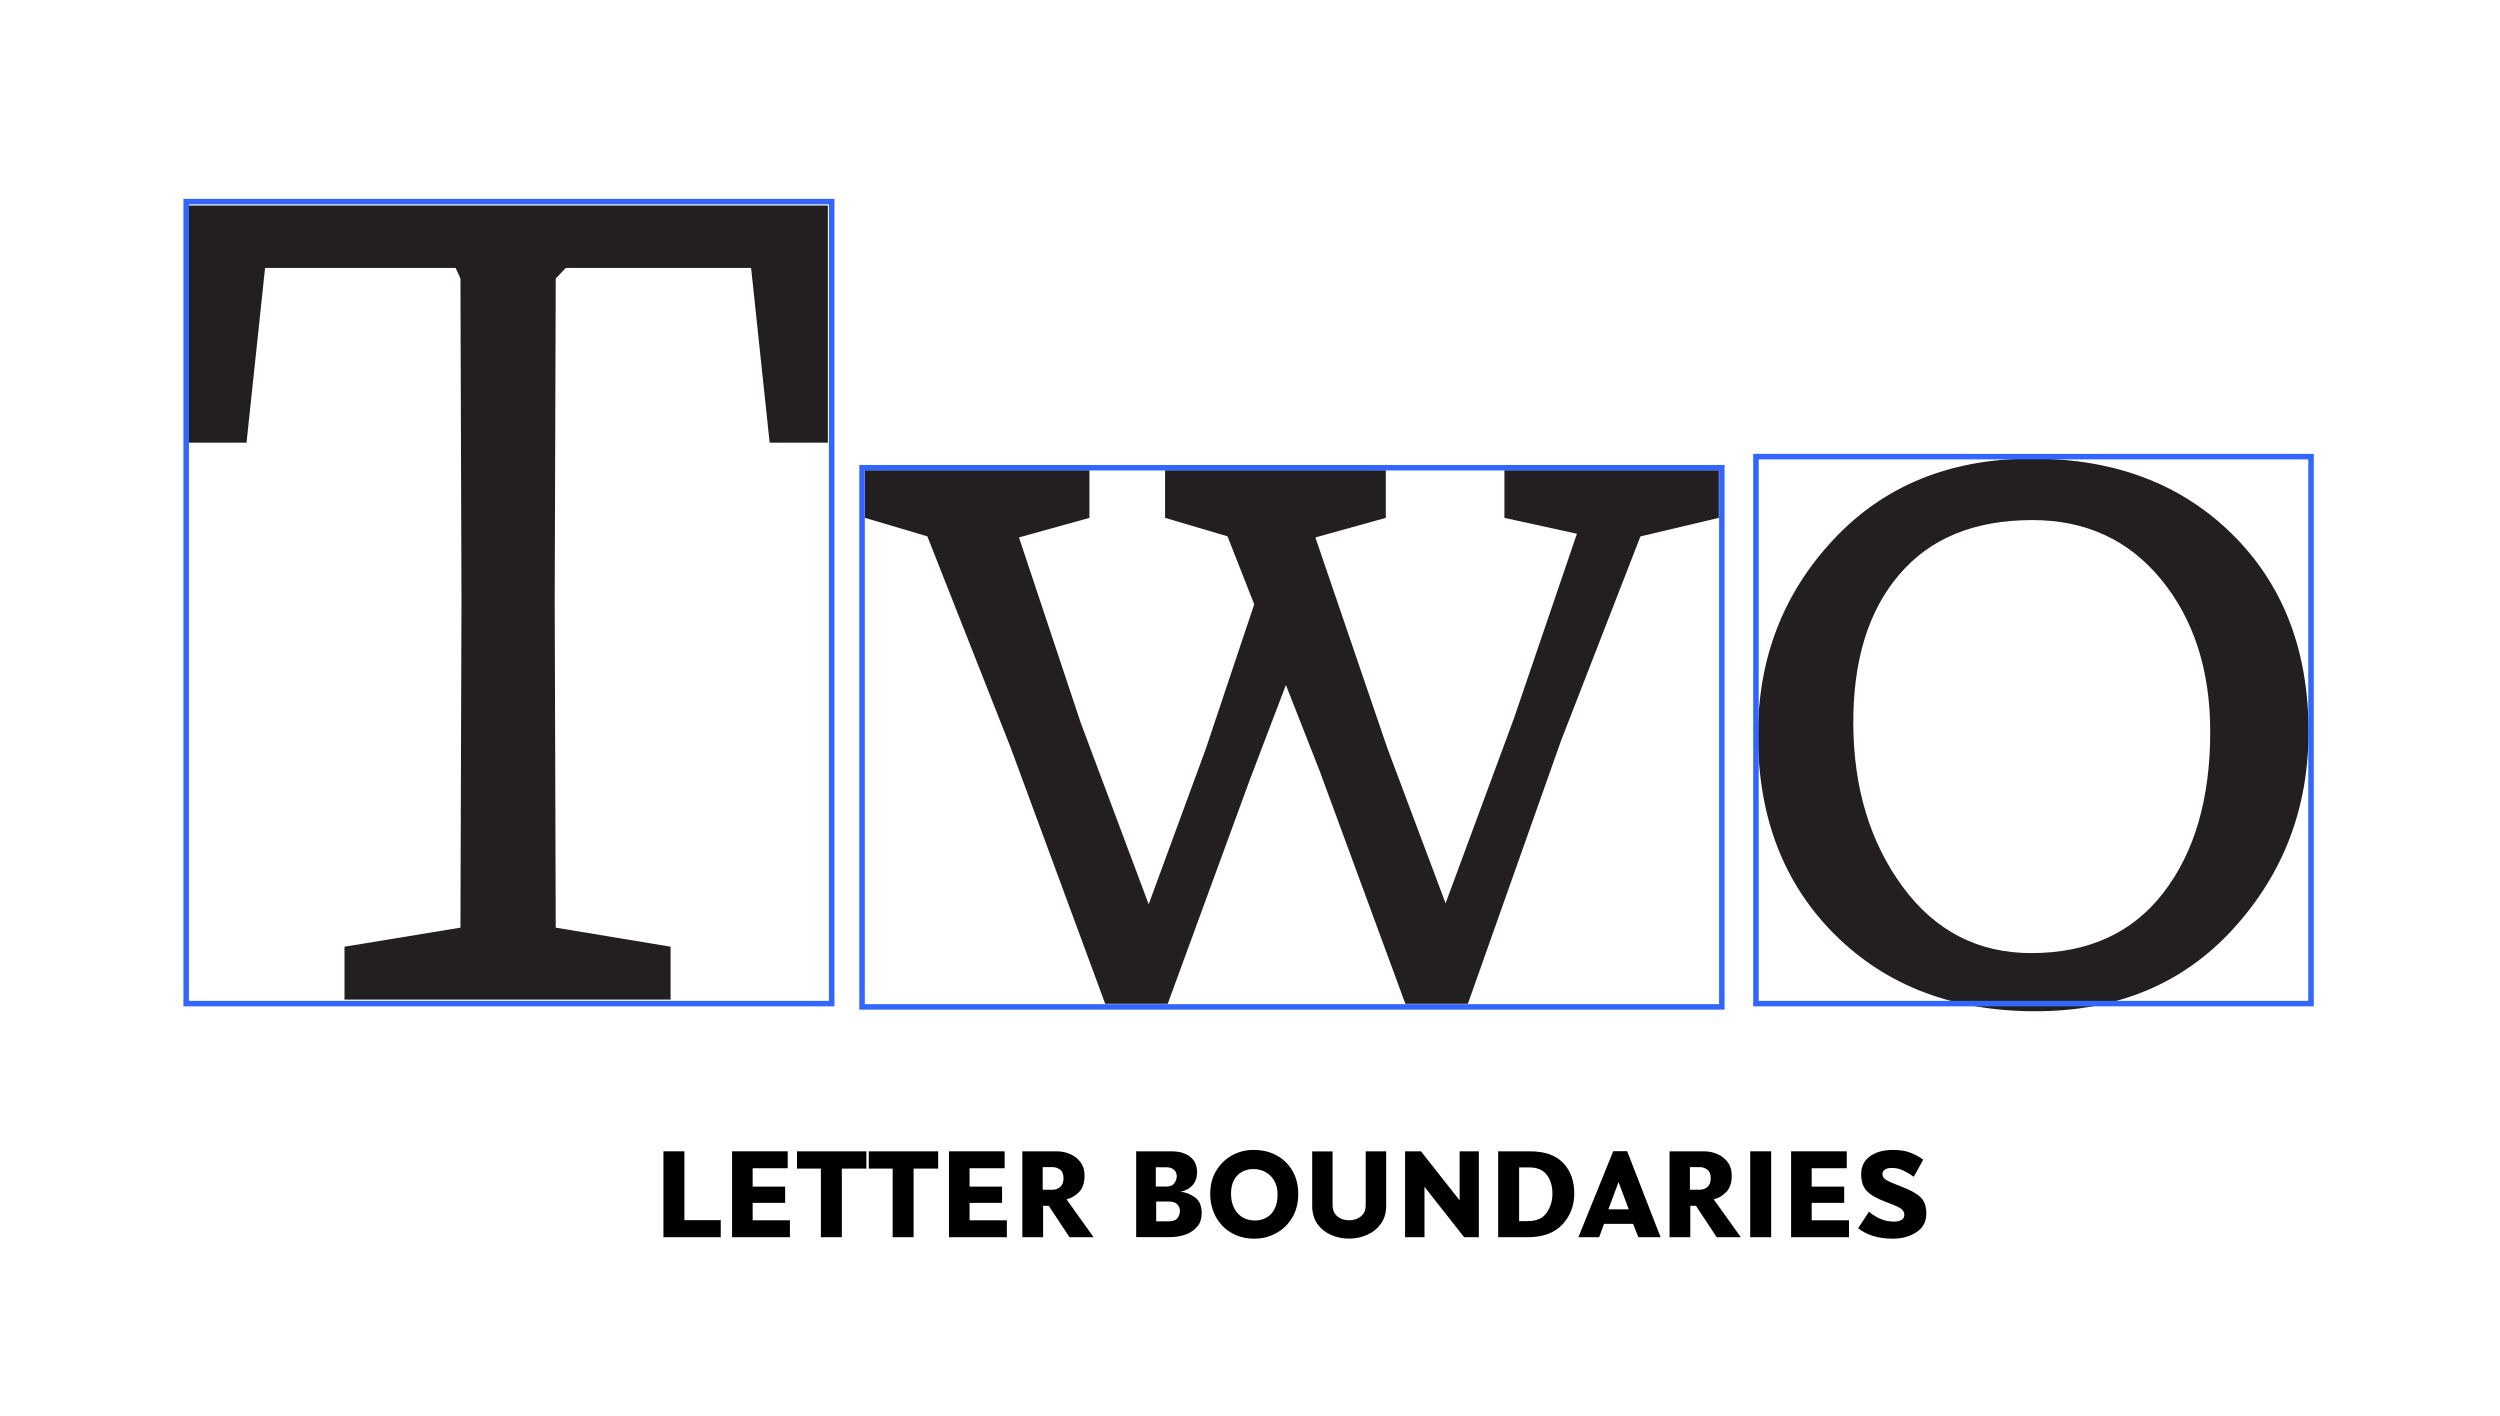 <?xml version="1.0" encoding="utf-8"?>
<!-- Generator: Adobe Illustrator 23.0.2, SVG Export Plug-In . SVG Version: 6.00 Build 0)  -->
<svg version="1.1" id="Layer_1" xmlns="http://www.w3.org/2000/svg" xmlns:xlink="http://www.w3.org/1999/xlink" x="0px" y="0px"
	 viewBox="0 0 340 192.58" style="enable-background:new 0 0 340 192.58;" xml:space="preserve">
<style type="text/css">
	.st0{fill:#231F20;}
	.st1{fill:none;stroke:#3366FF;stroke-width:0.75;stroke-miterlimit:10;}
</style>
<title>VFBR2019_WorkingContent</title>
<g>
	<g>
		<path class="st0" d="M25.61,60.2V27.95h86.98V60.2h-7.92l-2.52-23.76h-25.2l-1.37,1.44l-0.14,43.78l0.14,44.5l15.62,2.59v7.2
			H46.85v-7.2l15.77-2.59l0.14-44.5l-0.14-43.78l-0.65-1.44H36.05L33.53,60.2H25.61z"/>
		<path class="st0" d="M117.63,70.43v-6.48h30.53v6.48l-9.58,2.66L147,98.36l9.22,24.62l7.78-21.17l8.78-26.21l6.05,7.2l-8.86,23.26
			l-11.16,30.46h-8.5l-12.89-34.92l-11.3-28.66L117.63,70.43z M158.45,70.43v-6.48h30.02v6.48l-9.58,2.66l9.79,28.66l7.92,21.1
			l9.29-25.13l8.57-25.13l-9.86-2.16v-6.48h29.16v6.48l-10.66,2.52l-10.8,27.79l-12.67,35.78h-8.5l-11.66-31.68l-12.53-31.9
			L158.45,70.43z"/>
		<path class="st0" d="M239.09,99.95c0-10.42,3.43-19.28,10.29-26.6c6.86-7.32,15.86-10.98,27-10.98c11.18,0,20.24,3.42,27.18,10.26
			c6.94,6.84,10.4,15.8,10.4,26.89c0,10.37-3.41,19.3-10.22,26.78c-6.82,7.49-15.79,11.23-26.93,11.23
			c-11.18,0-20.27-3.47-27.25-10.4C242.58,120.19,239.09,111.13,239.09,99.95z M252.05,98.51c0.05,8.69,2.28,16.04,6.7,22.07
			c4.42,6.02,10.25,9.04,17.5,9.04c7.78,0,13.78-2.75,18-8.24c4.22-5.5,6.34-12.78,6.34-21.85c0-8.35-2.21-15.24-6.62-20.66
			c-4.42-5.42-10.27-8.14-17.57-8.14c-7.87,0-13.91,2.47-18.11,7.42C254.08,83.08,252,89.87,252.05,98.51z"/>
	</g>
	<rect x="25.32" y="27.42" class="st1" width="87.79" height="109.07"/>
	<rect x="238.81" y="62.1" class="st1" width="75.49" height="74.39"/>
	<rect x="117.24" y="63.61" class="st1" width="116.93" height="73.33"/>
</g>
<g>
	<path d="M98.02,168.26h-7.79v-11.68h2.85v9.36h4.94V168.26z"/>
	<path d="M107.43,168.26h-7.87v-11.68h7.57v2.3h-4.77v2.5h4.42v2.21h-4.42v2.37h5.07V168.26z"/>
	<path d="M117.83,158.93h-3.34v9.33h-2.85v-9.33h-3.25v-2.35h9.44V158.93z"/>
	<path d="M127.59,158.93h-3.34v9.33h-2.85v-9.33h-3.25v-2.35h9.44V158.93z"/>
	<path d="M136.93,168.26h-7.87v-11.68h7.57v2.3h-4.77v2.5h4.42v2.21h-4.42v2.37h5.07V168.26z"/>
	<path d="M139.04,168.26v-11.68h4.67c0.65,0,1.26,0.12,1.84,0.38c0.58,0.25,1.04,0.62,1.41,1.11c0.36,0.49,0.54,1.1,0.54,1.82
		c0,0.99-0.26,1.74-0.78,2.26c-0.52,0.51-1.06,0.82-1.62,0.93l-0.02,0.08l3.65,5.1h-3.28l-2.82-4.27h-0.77v4.27H139.04z
		 M141.81,161.8h1.39c0.35,0,0.68-0.12,0.98-0.37c0.3-0.25,0.46-0.64,0.46-1.2c0-0.54-0.16-0.93-0.47-1.16s-0.64-0.34-0.97-0.34
		h-1.39V161.8z"/>
	<path d="M154.52,168.26v-11.68h4.8c1.07,0,1.91,0.25,2.54,0.74c0.62,0.49,0.94,1.19,0.94,2.1c0,0.75-0.21,1.34-0.63,1.79
		c-0.42,0.45-0.96,0.74-1.62,0.86c0.71,0.08,1.37,0.35,1.98,0.78c0.6,0.44,0.9,1.15,0.9,2.14c0,0.74-0.2,1.35-0.61,1.83
		c-0.41,0.49-0.94,0.85-1.59,1.08c-0.66,0.23-1.37,0.35-2.14,0.35H154.52z M157.19,161.37h1.49c0.48,0,0.83-0.15,1.04-0.46
		c0.21-0.3,0.32-0.62,0.32-0.95c0-0.35-0.13-0.64-0.38-0.87c-0.25-0.23-0.58-0.34-1-0.34h-1.47V161.37z M157.24,166.1h1.74
		c0.55,0,0.94-0.15,1.16-0.44c0.22-0.29,0.33-0.63,0.33-1c0-0.33-0.12-0.62-0.36-0.87c-0.24-0.25-0.62-0.38-1.13-0.38h-1.74V166.1z"
		/>
	<path d="M170.63,168.46c-1.23,0-2.29-0.27-3.2-0.82c-0.91-0.54-1.61-1.28-2.1-2.2c-0.49-0.92-0.74-1.95-0.74-3.1
		c0-1.17,0.27-2.21,0.8-3.1c0.53-0.9,1.25-1.59,2.14-2.1c0.89-0.5,1.88-0.75,2.97-0.75c1.17,0,2.22,0.25,3.13,0.75
		c0.91,0.5,1.63,1.2,2.15,2.1c0.52,0.9,0.78,1.94,0.78,3.12c0,1.25-0.27,2.33-0.82,3.24c-0.55,0.91-1.27,1.62-2.18,2.11
		C172.66,168.21,171.68,168.46,170.63,168.46z M170.68,165.99c0.56,0,1.08-0.13,1.55-0.39c0.47-0.26,0.84-0.66,1.11-1.18
		s0.41-1.19,0.41-1.99c0-0.7-0.15-1.31-0.44-1.83s-0.69-0.91-1.18-1.19s-1.05-0.42-1.67-0.42c-0.58,0-1.09,0.13-1.55,0.38
		s-0.82,0.63-1.09,1.13s-0.4,1.11-0.4,1.83c0,0.77,0.14,1.42,0.42,1.97s0.66,0.96,1.15,1.26
		C169.47,165.84,170.04,165.99,170.68,165.99z"/>
	<path d="M188.52,156.58v7.42c0,0.93-0.23,1.73-0.7,2.39c-0.46,0.67-1.08,1.18-1.85,1.53c-0.77,0.35-1.6,0.53-2.5,0.53
		c-0.88,0-1.71-0.17-2.47-0.51c-0.76-0.34-1.38-0.84-1.84-1.5c-0.46-0.66-0.7-1.47-0.7-2.43v-7.42h2.77v7.28
		c0,0.67,0.22,1.19,0.65,1.55s0.96,0.54,1.58,0.54c0.64,0,1.18-0.18,1.62-0.53c0.44-0.35,0.66-0.87,0.66-1.57v-7.28H188.52z"/>
	<path d="M201.12,168.26h-2l-5.39-6.85v6.85h-2.64v-11.68h2.16l5.26,6.67v-6.67h2.61V168.26z"/>
	<path d="M203.75,168.26v-11.68h4.35c1.98,0,3.48,0.53,4.49,1.58c1.01,1.06,1.51,2.44,1.51,4.16c0,1.65-0.54,3.06-1.62,4.21
		c-1.08,1.15-2.64,1.73-4.7,1.73H203.75z M206.6,166.07h1.18c1.19,0,2.05-0.38,2.57-1.14c0.52-0.76,0.78-1.62,0.78-2.58
		c0-1.07-0.26-1.93-0.78-2.59c-0.52-0.66-1.3-0.99-2.34-0.99h-1.41V166.07z"/>
	<path d="M225.84,168.26h-3.02l-0.72-1.81h-3.95l-0.67,1.81h-2.82l4.74-11.7h1.89L225.84,168.26z M221.51,164.47l-1.39-3.71
		l-1.38,3.71H221.51z"/>
	<path d="M227.06,168.26v-11.68h4.67c0.65,0,1.26,0.12,1.84,0.38c0.58,0.25,1.04,0.62,1.41,1.11c0.36,0.49,0.54,1.1,0.54,1.82
		c0,0.99-0.26,1.74-0.78,2.26c-0.52,0.51-1.06,0.82-1.62,0.93l-0.02,0.08l3.65,5.1h-3.28l-2.82-4.27h-0.77v4.27H227.06z
		 M229.83,161.8h1.39c0.35,0,0.68-0.12,0.98-0.37c0.3-0.25,0.46-0.64,0.46-1.2c0-0.54-0.16-0.93-0.47-1.16s-0.64-0.34-0.97-0.34
		h-1.39V161.8z"/>
	<path d="M240.88,168.26h-2.85v-11.68h2.85V168.26z"/>
	<path d="M251.46,168.26h-7.87v-11.68h7.57v2.3h-4.77v2.5h4.42v2.21h-4.42v2.37h5.07V168.26z"/>
	<path d="M257.46,168.46c-1.06,0-1.98-0.13-2.76-0.38c-0.79-0.26-1.45-0.6-1.99-1.04l1.47-2.26c0.34,0.32,0.81,0.63,1.41,0.92
		c0.6,0.29,1.26,0.44,2,0.44c0.43,0,0.76-0.08,1.02-0.24c0.25-0.16,0.38-0.39,0.38-0.69s-0.12-0.55-0.38-0.77
		c-0.25-0.21-0.79-0.47-1.61-0.77c-0.96-0.35-1.72-0.7-2.29-1.04c-0.57-0.34-0.97-0.74-1.22-1.2c-0.25-0.46-0.37-1.04-0.37-1.76
		c0-1.02,0.4-1.83,1.19-2.41c0.79-0.58,1.84-0.87,3.14-0.87c1.02,0,1.87,0.15,2.53,0.44c0.66,0.29,1.19,0.59,1.58,0.89l-1.29,2.32
		c-0.44-0.32-0.9-0.6-1.4-0.84c-0.5-0.24-1.01-0.36-1.53-0.36c-0.44,0-0.77,0.07-0.99,0.22c-0.22,0.14-0.34,0.36-0.34,0.63
		c0,0.32,0.18,0.59,0.54,0.8c0.36,0.21,0.98,0.49,1.86,0.82c1.25,0.46,2.15,0.94,2.72,1.45s0.85,1.27,0.85,2.28
		c0,1.11-0.45,1.96-1.35,2.54S258.67,168.46,257.46,168.46z"/>
</g>
</svg>
